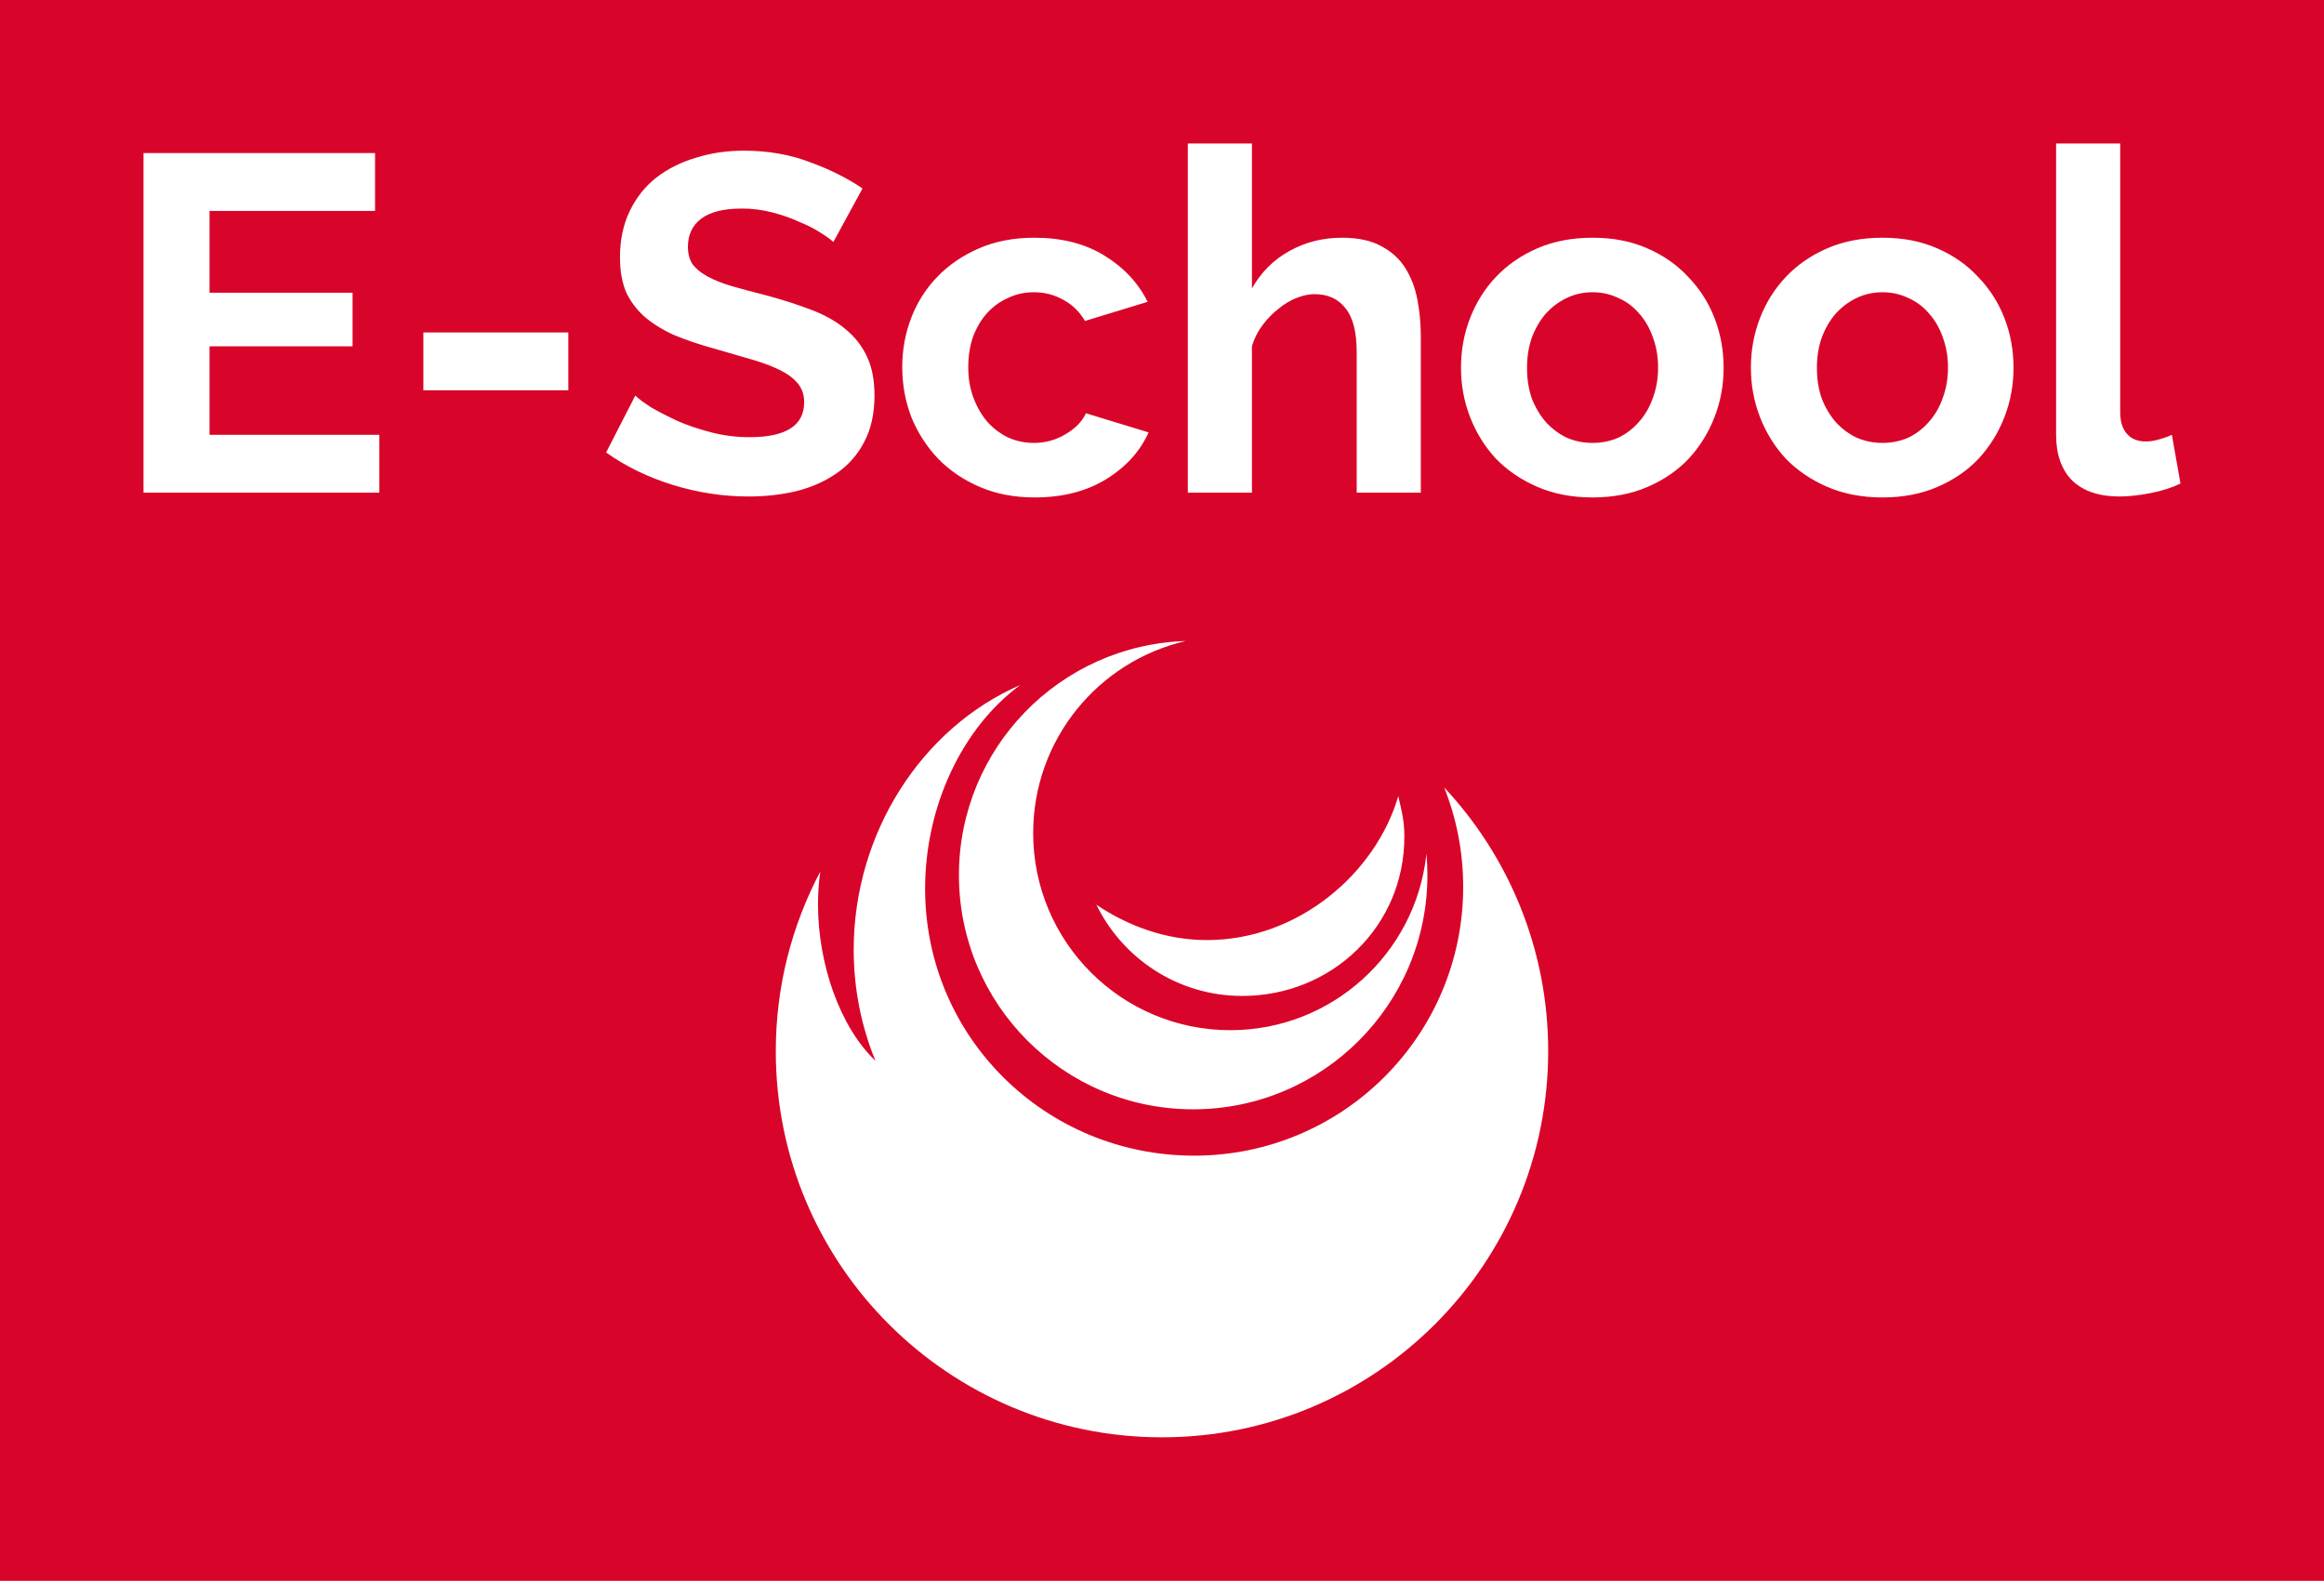<svg version="1.1" xmlns="http://www.w3.org/2000/svg" viewBox="-231.424 -1054.72 4974.592 3384.32"><desc>Created with Snap</desc><defs></defs><g><rect x="-231.424" y="-1054.72" width="4974.592" height="3384.32" fill="#d90429" style=""></rect><g transform="matrix(18.292,0,0,18.292,1331.796,247.142)"><path d="M83.516,20.963c7.563,8.08,12.194,18.943,12.194,30.883c0,24.959-20.234,45.203-45.193,45.203S5.324,76.834,5.324,51.876  c0-7.598,1.875-14.716,5.186-21l0.003,0.057c-0.164,1.22-0.249,2.492-0.249,3.757c0,6.928,2.537,14.309,6.731,18.309h-0.002  c-1.646-4-2.552-8.408-2.552-13.015C14.442,26.331,22.404,14,33.938,9h-0.001c-6.814,5-11.14,14.207-11.14,23.839  c0,17.386,14.095,31.247,31.482,31.247c17.388,0,31.483-14.073,31.483-31.459c0-4.13-0.795-8.062-2.241-11.675 M81.446,28.881  C80.176,40.423,70.393,49.4,58.514,49.4c-12.742,0-23.071-10.329-23.071-23.07c0-10.96,7.643-20.136,17.891-22.487l-0.05,0.01  c-14.73,0.465-26.529,12.554-26.529,27.398c0,15.138,12.271,27.409,27.409,27.409c15.14,0,27.412-12.271,27.412-27.409  c0-0.844-0.039-1.678-0.113-2.502 M42.731,34.483c3.032,6.443,9.582,10.91,17.175,10.91c10.478,0,18.972-8.133,18.972-18.609  c0-1.788-0.247-2.784-0.711-4.784h0.003c-2.626,9-11.665,16.854-22.41,16.854c-4.8,0-9.259-1.663-12.958-4.162" fill="#ffffff" style=""></path><desc>Created with Snap</desc><defs></defs></g><g><g transform="matrix(1.024,0,0,-1.024,0,0)"><path d="M212 121L567 121L567 0L74 0L74 710L558 710L558 589L212 589L212 418L511 418L511 306L212 306L212 121ZM962 214L659 214L659 335L962 335L962 214ZM1577 636L1516 524Q1509 531 1490 543Q1472 555 1445 566Q1419 578 1388 586Q1357 594 1325 594Q1268 594 1240 573Q1212 552 1212 514Q1212 492 1222 477Q1233 463 1253 452Q1273 441 1303 432Q1334 423 1374 413Q1426 399 1468 383Q1511 367 1540 343Q1570 319 1586 285Q1602 252 1602 203Q1602 146 1580 105Q1559 65 1522 40Q1486 15 1438 3Q1391 -8 1339 -8Q1259 -8 1181 16Q1103 40 1041 84L1102 203Q1111 194 1134 179Q1158 165 1190 150Q1222 136 1261 126Q1300 116 1341 116Q1455 116 1455 189Q1455 212 1442 228Q1429 244 1405 256Q1381 268 1347 278Q1313 288 1271 300Q1220 314 1182 330Q1145 347 1120 369Q1095 392 1082 421Q1070 451 1070 492Q1070 546 1090 588Q1110 630 1145 658Q1181 686 1228 700Q1275 715 1329 715Q1404 715 1467 691Q1530 668 1577 636ZM1660 262Q1660 317 1679 366Q1698 415 1734 452Q1770 489 1821 511Q1872 533 1936 533Q2022 533 2082 496Q2143 459 2173 399L2042 359Q2025 388 1997 403Q1969 419 1935 419Q1906 419 1881 407Q1856 396 1837 375Q1819 355 1808 326Q1798 297 1798 262Q1798 227 1809 198Q1820 169 1838 148Q1857 127 1882 115Q1907 104 1935 104Q1971 104 2001 122Q2032 140 2044 166L2175 126Q2148 66 2086 28Q2024 -10 1937 -10Q1873 -10 1822 12Q1771 34 1735 71Q1699 109 1679 158Q1660 208 1660 262ZM2744 327L2744 0L2610 0L2610 294Q2610 356 2587 385Q2564 415 2522 415Q2504 415 2484 407Q2464 399 2446 384Q2428 370 2413 350Q2398 330 2391 306L2391 0L2257 0L2257 730L2391 730L2391 427Q2420 478 2469 505Q2519 533 2579 533Q2630 533 2662 515Q2694 498 2712 469Q2730 440 2737 403Q2744 366 2744 327ZM3103 -10Q3039 -10 2988 12Q2937 34 2901 71Q2866 109 2847 158Q2828 207 2828 261Q2828 316 2847 365Q2866 414 2901 451Q2937 489 2988 511Q3039 533 3103 533Q3167 533 3217 511Q3268 489 3303 451Q3339 414 3358 365Q3377 316 3377 261Q3377 207 3358 158Q3339 109 3304 71Q3269 34 3218 12Q3167 -10 3103 -10ZM2966 261Q2966 226 2976 197Q2987 169 3005 148Q3024 127 3049 115Q3074 104 3103 104Q3132 104 3157 115Q3182 127 3200 148Q3219 169 3229 198Q3240 227 3240 262Q3240 296 3229 325Q3219 354 3200 375Q3182 396 3157 407Q3132 419 3103 419Q3074 419 3049 407Q3024 395 3005 374Q2987 353 2976 324Q2966 295 2966 261ZM3709 -10Q3645 -10 3594 12Q3543 34 3507 71Q3472 109 3453 158Q3434 207 3434 261Q3434 316 3453 365Q3472 414 3507 451Q3543 489 3594 511Q3645 533 3709 533Q3773 533 3823 511Q3874 489 3909 451Q3945 414 3964 365Q3983 316 3983 261Q3983 207 3964 158Q3945 109 3910 71Q3875 34 3824 12Q3773 -10 3709 -10ZM3572 261Q3572 226 3582 197Q3593 169 3611 148Q3630 127 3655 115Q3680 104 3709 104Q3738 104 3763 115Q3788 127 3806 148Q3825 169 3835 198Q3846 227 3846 262Q3846 296 3835 325Q3825 354 3806 375Q3788 396 3763 407Q3738 419 3709 419Q3680 419 3655 407Q3630 395 3611 374Q3593 353 3582 324Q3572 295 3572 261ZM4072 121L4072 730L4206 730L4206 168Q4206 139 4220 123Q4234 107 4260 107Q4272 107 4286 111Q4301 115 4314 121L4332 19Q4305 6 4269 -1Q4233 -8 4204 -8Q4141 -8 4106 25Q4072 59 4072 121Z" fill="#ffffff" style=""></path></g></g></g></svg>